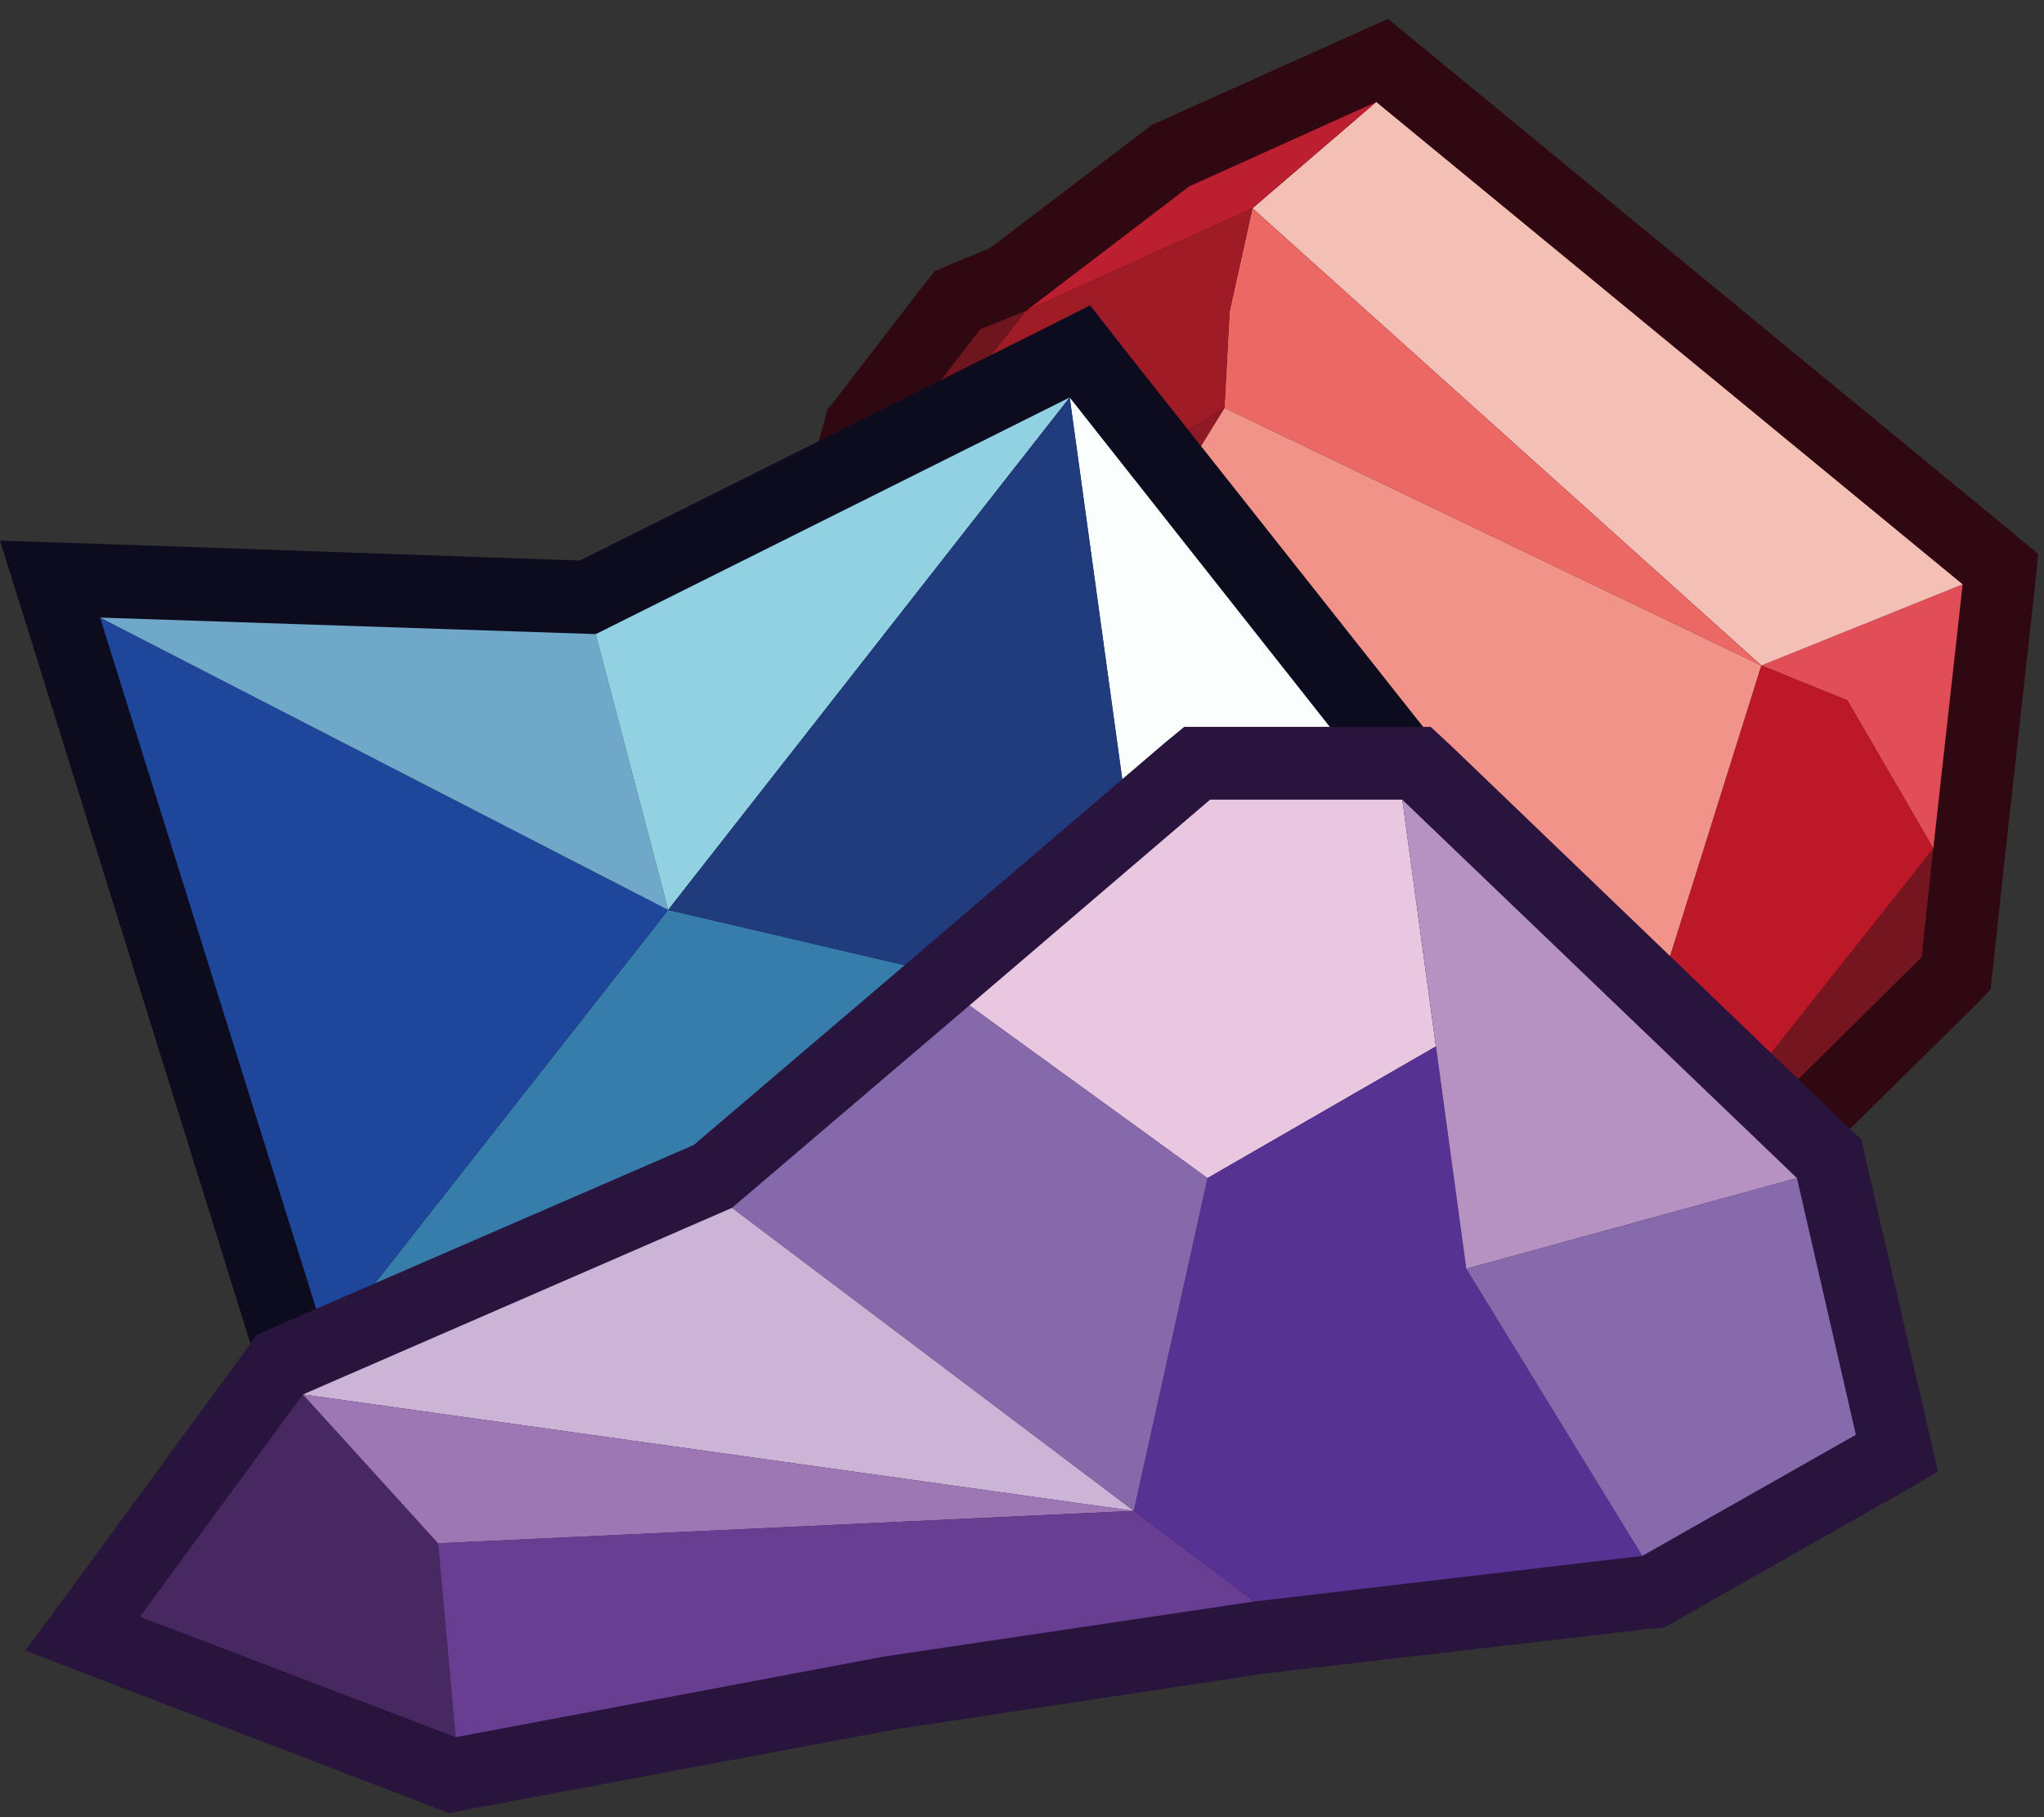 <?xml version="1.0" encoding="UTF-8"?>
<svg width="45px" height="40px" viewBox="0 0 45 40" version="1.1" xmlns="http://www.w3.org/2000/svg" xmlns:xlink="http://www.w3.org/1999/xlink">
    <rect x="0" y="0" width="45" height="40" fill="#333333" stroke="none"/>
    <!-- Generator: Sketch 48.2 (47327) - http://www.bohemiancoding.com/sketch -->
    <title>QuartzFreeVectorPack2</title>
    <desc>Created with Sketch.</desc>
    <defs></defs>
    <g id="Artboard-5" stroke="none" stroke-width="1" fill="none" fill-rule="evenodd" transform="translate(-191, -251)">
        <g id="QuartzFreeVectorPack2" transform="translate(190, 251)" fill-rule="nonzero">
            <g id="XMLID_18_" transform="translate(16, 0)">
                <g id="XMLID_10_" transform="translate(0.869, 0.402)">
                    <polygon id="XMLID_17_" fill="#300812" points="28.359 11.256 15.449 0.638 14.689 0.014 13.77 0.425 9.668 2.268 9.496 2.339 9.352 2.452 5.924 5.061 5.092 5.401 4.705 5.571 4.447 5.897 2.525 8.392 2.338 8.619 2.266 8.917 0.99 13.354 0.23 16.005 0.115 16.416 0.23 16.841 2.338 24.624 2.525 25.361 3.227 25.659 14.617 30.564 14.932 30.706 15.262 30.706 16.898 30.706 17.27 30.706 17.615 30.536 19.551 29.572 19.781 29.458 19.967 29.274 27.57 21.775 27.957 21.378 28.014 20.839 28.273 18.443 28.918 12.631 29.004 11.795"></polygon>
                    <g id="XMLID_38_" transform="translate(1.721, 1.843)">
                        <polygon id="XMLID_28_" fill="#701519" points="13.541 27.289 2.152 22.384 15.176 27.289"></polygon>
                        <polygon id="XMLID_27_" fill="#5A1422" points="2.984 22.696 2.984 22.696 2.152 22.384 0.043 14.587 0.76 16.246"></polygon>
                        <g id="XMLID_25_" transform="translate(1.721, 18.429)">
                            <polygon id="XMLID_26_" fill="#E64E59" points="3.227 2.467 3.227 2.467 4.762 0 8.047 0.624 15.406 7.896 13.455 8.86 8.607 7.031 7.057 4.792"></polygon>
                            <polygon id="XMLID_31_" fill="#B81923" points="3.227 2.467 7.057 4.792 8.607 7.031 1.936 4.522"></polygon>
                            <polygon id="XMLID_33_" fill="#94191E" points="3.227 2.467 1.936 4.522 1.262 4.267 0 0.624 0.344 0.454"></polygon>
                        </g>
                        <polygon id="XMLID_41_" fill="#BD3A4A" points="18.016 22.498 17.127 26.325 13.512 22.753"></polygon>
                        <polygon id="XMLID_42_" fill="#741520" points="24.715 18.826 17.127 26.325 24.973 16.43"></polygon>
                        <polygon id="XMLID_39_" fill="#E14E57" points="21.186 12.404 25.619 10.618 24.973 16.43 23.08 13.17"></polygon>
                        <g id="XMLID_29_" transform="translate(9.898, 0)">
                            <polygon id="XMLID_32_" fill="#F4C0B6" points="2.811 0 15.721 10.618 11.289 12.404 0.086 2.339"></polygon>
                            <polygon id="XMLID_43_" fill="#BC1828" points="8.119 22.498 8.119 22.498 8.119 22.498 11.289 12.404 13.182 13.17 15.076 16.43 7.23 26.325"></polygon>
                        </g>
                        <polygon id="XMLID_35_" fill="#BB1F30" points="5.006 4.593 8.592 1.857 12.709 0 9.984 2.339 9.984 2.339 9.984 2.339"></polygon>
                        <g id="XMLID_36_" transform="translate(0, 2.268)">
                            <polygon id="XMLID_37_" fill="#6E151E" points="0.803 9.668 2.066 5.231 3.988 2.736 5.006 2.325 2.338 5.699"></polygon>
                            <g id="XMLID_30_">
                                <polygon id="XMLID_34_" fill="#C21718" points="6.484 16.161 4.949 18.628 2.066 16.615 1.721 16.785 0.76 13.978 4.719 12.007"></polygon>
                                <g id="XMLID_24_">
                                    <g id="XMLID_23_" transform="translate(0.717, 0)">
                                        <polygon id="XMLID_44_" fill="#EB6865" points="8.764 2.339 9.266 0.071 9.266 0.071 20.469 10.136 8.65 4.466"></polygon>
                                        <polygon id="XMLID_46_" fill="#9F1B26" points="8.764 2.339 8.65 4.466 0.086 9.668 0.086 9.668 1.621 5.699 4.289 2.325 9.266 0.071 9.266 0.071 9.266 0.071"></polygon>
                                        <polygon id="XMLID_47_" fill="#F19389" points="17.299 20.23 12.795 20.485 9.051 16.785 5.766 16.161 4.002 12.007 8.65 4.466 20.469 10.136"></polygon>
                                    </g>
                                    <polygon id="XMLID_45_" fill="#8F1924" points="4.719 12.007 4.719 12.007 0.76 13.978 0.043 12.319 0.803 9.668 9.367 4.466"></polygon>
                                </g>
                            </g>
                        </g>
                    </g>
                </g>
            </g>
            <g id="XMLID_16_" transform="translate(0, 6)">
                <g id="XMLID_9_" transform="translate(0.913, 0.648)">
                    <polygon id="XMLID_124_" fill="#0C0C1E" points="24.884 1.094 24.087 0.073 22.928 0.657 12.855 5.691 2.348 5.326 0.087 5.253 0.768 7.427 5.754 23.421 6.058 24.398 7.072 24.544 24.435 26.923 25.638 27.083 26.116 25.974 32.304 11.878 32.696 10.973 32.101 10.215"></polygon>
                    <g id="XMLID_60_" transform="translate(2.174, 2.043)">
                        <polygon id="XMLID_61_" fill="#82A0C6" points="28.667 9.179 22.478 23.275 23.362 13.848"></polygon>
                        <g id="XMLID_48_" transform="translate(5.072, 0)">
                            <polygon id="XMLID_50_" fill="#1F1F3E" points="17.406 23.275 0.043 20.896 18.29 13.848"></polygon>
                            <polygon id="XMLID_63_" fill="#FAFEFD" points="18.29 13.848 16.391 0.058 23.594 9.179"></polygon>
                        </g>
                        <g id="XMLID_54_" transform="translate(0, 4.815)">
                            <polygon id="XMLID_59_" fill="#367DAB" points="23.362 9.033 5.116 16.081 12.623 6.523"></polygon>
                            <g id="XMLID_58_">
                                <polygon id="XMLID_65_" fill="#1E479B" points="5.116 16.081 0.116 0.088 12.623 6.523"></polygon>
                                <polygon id="XMLID_67_" fill="#70A8CA" points="12.623 6.523 0.116 0.088 0.116 0.088 11.029 0.452"></polygon>
                            </g>
                        </g>
                        <g id="XMLID_57_" transform="translate(11.014, 0)">
                            <polygon id="XMLID_64_" fill="#91D1E1" points="0.014 5.268 10.449 0.058 1.609 11.338"></polygon>
                            <polygon id="XMLID_68_" fill="#203C7C" points="12.348 13.848 1.609 11.338 10.449 0.058 10.449 0.058"></polygon>
                        </g>
                    </g>
                </g>
            </g>
            <g id="XMLID_14_" transform="translate(1, 15)">
                <g id="XMLID_11_" transform="translate(0.558, 0.913)">
                    <polygon id="XMLID_128_" fill="#29143D" points="40.527 9.641 40.427 9.175 40.071 8.84 31.396 0.51 30.94 0.087 30.313 0.087 26.083 0.087 25.513 0.087 25.071 0.451 19.772 4.981 14.715 9.291 5.484 13.296 5.1 13.471 4.843 13.82 1.268 18.699 0 20.417 1.966 21.175 8.917 23.84 9.33 24 9.758 23.913 19.174 22.15 27.265 20.927 35.783 19.937 36.097 19.908 36.368 19.748 41.068 17.083 42.108 16.485 41.838 15.306"></polygon>
                    <g id="XMLID_109_" transform="translate(2.422, 1.602)">
                        <g id="XMLID_49_">
                            <polygon id="XMLID_110_" fill="#E9C7E0" points="23.604 8.417 28.632 5.519 27.892 0.087 23.661 0.087 18.362 4.617 18.362 4.617"></polygon>
                            <polygon id="XMLID_112_" fill="#563293" points="29.302 10.413 28.632 5.519 23.604 8.417 21.98 15.743 24.63 17.738 33.177 16.733"></polygon>
                            <polygon id="XMLID_114_" fill="#482861" points="3.689 13.18 0.1 18.073 7.051 20.723 6.667 16.456"></polygon>
                            <polygon id="XMLID_113_" fill="#8669AB" points="23.604 8.417 18.362 4.617 13.134 9.073 21.98 15.743"></polygon>
                            <polygon id="XMLID_108_" fill="#CBB4D6" points="13.134 9.073 3.689 13.18 21.98 15.743"></polygon>
                            <g id="XMLID_40_" transform="translate(3.561, 13.107)">
                                <polygon id="XMLID_115_" fill="#9C77B4" points="0.128 0.073 3.105 3.35 18.419 2.636"></polygon>
                                <polygon id="XMLID_117_" fill="#683E92" points="18.419 2.636 3.105 3.35 3.49 7.617 12.934 5.84 21.068 4.631"></polygon>
                            </g>
                        </g>
                        <g id="XMLID_118_" transform="translate(27.778, 0)">
                            <polygon id="XMLID_122_" fill="#B692C2" points="0.114 0.087 1.524 10.413 8.803 8.417"></polygon>
                            <polygon id="XMLID_123_" fill="#866AAB" points="8.803 8.417 1.524 10.413 5.399 16.733 10.1 14.068"></polygon>
                        </g>
                    </g>
                </g>
            </g>
        </g>
    </g>
</svg>
